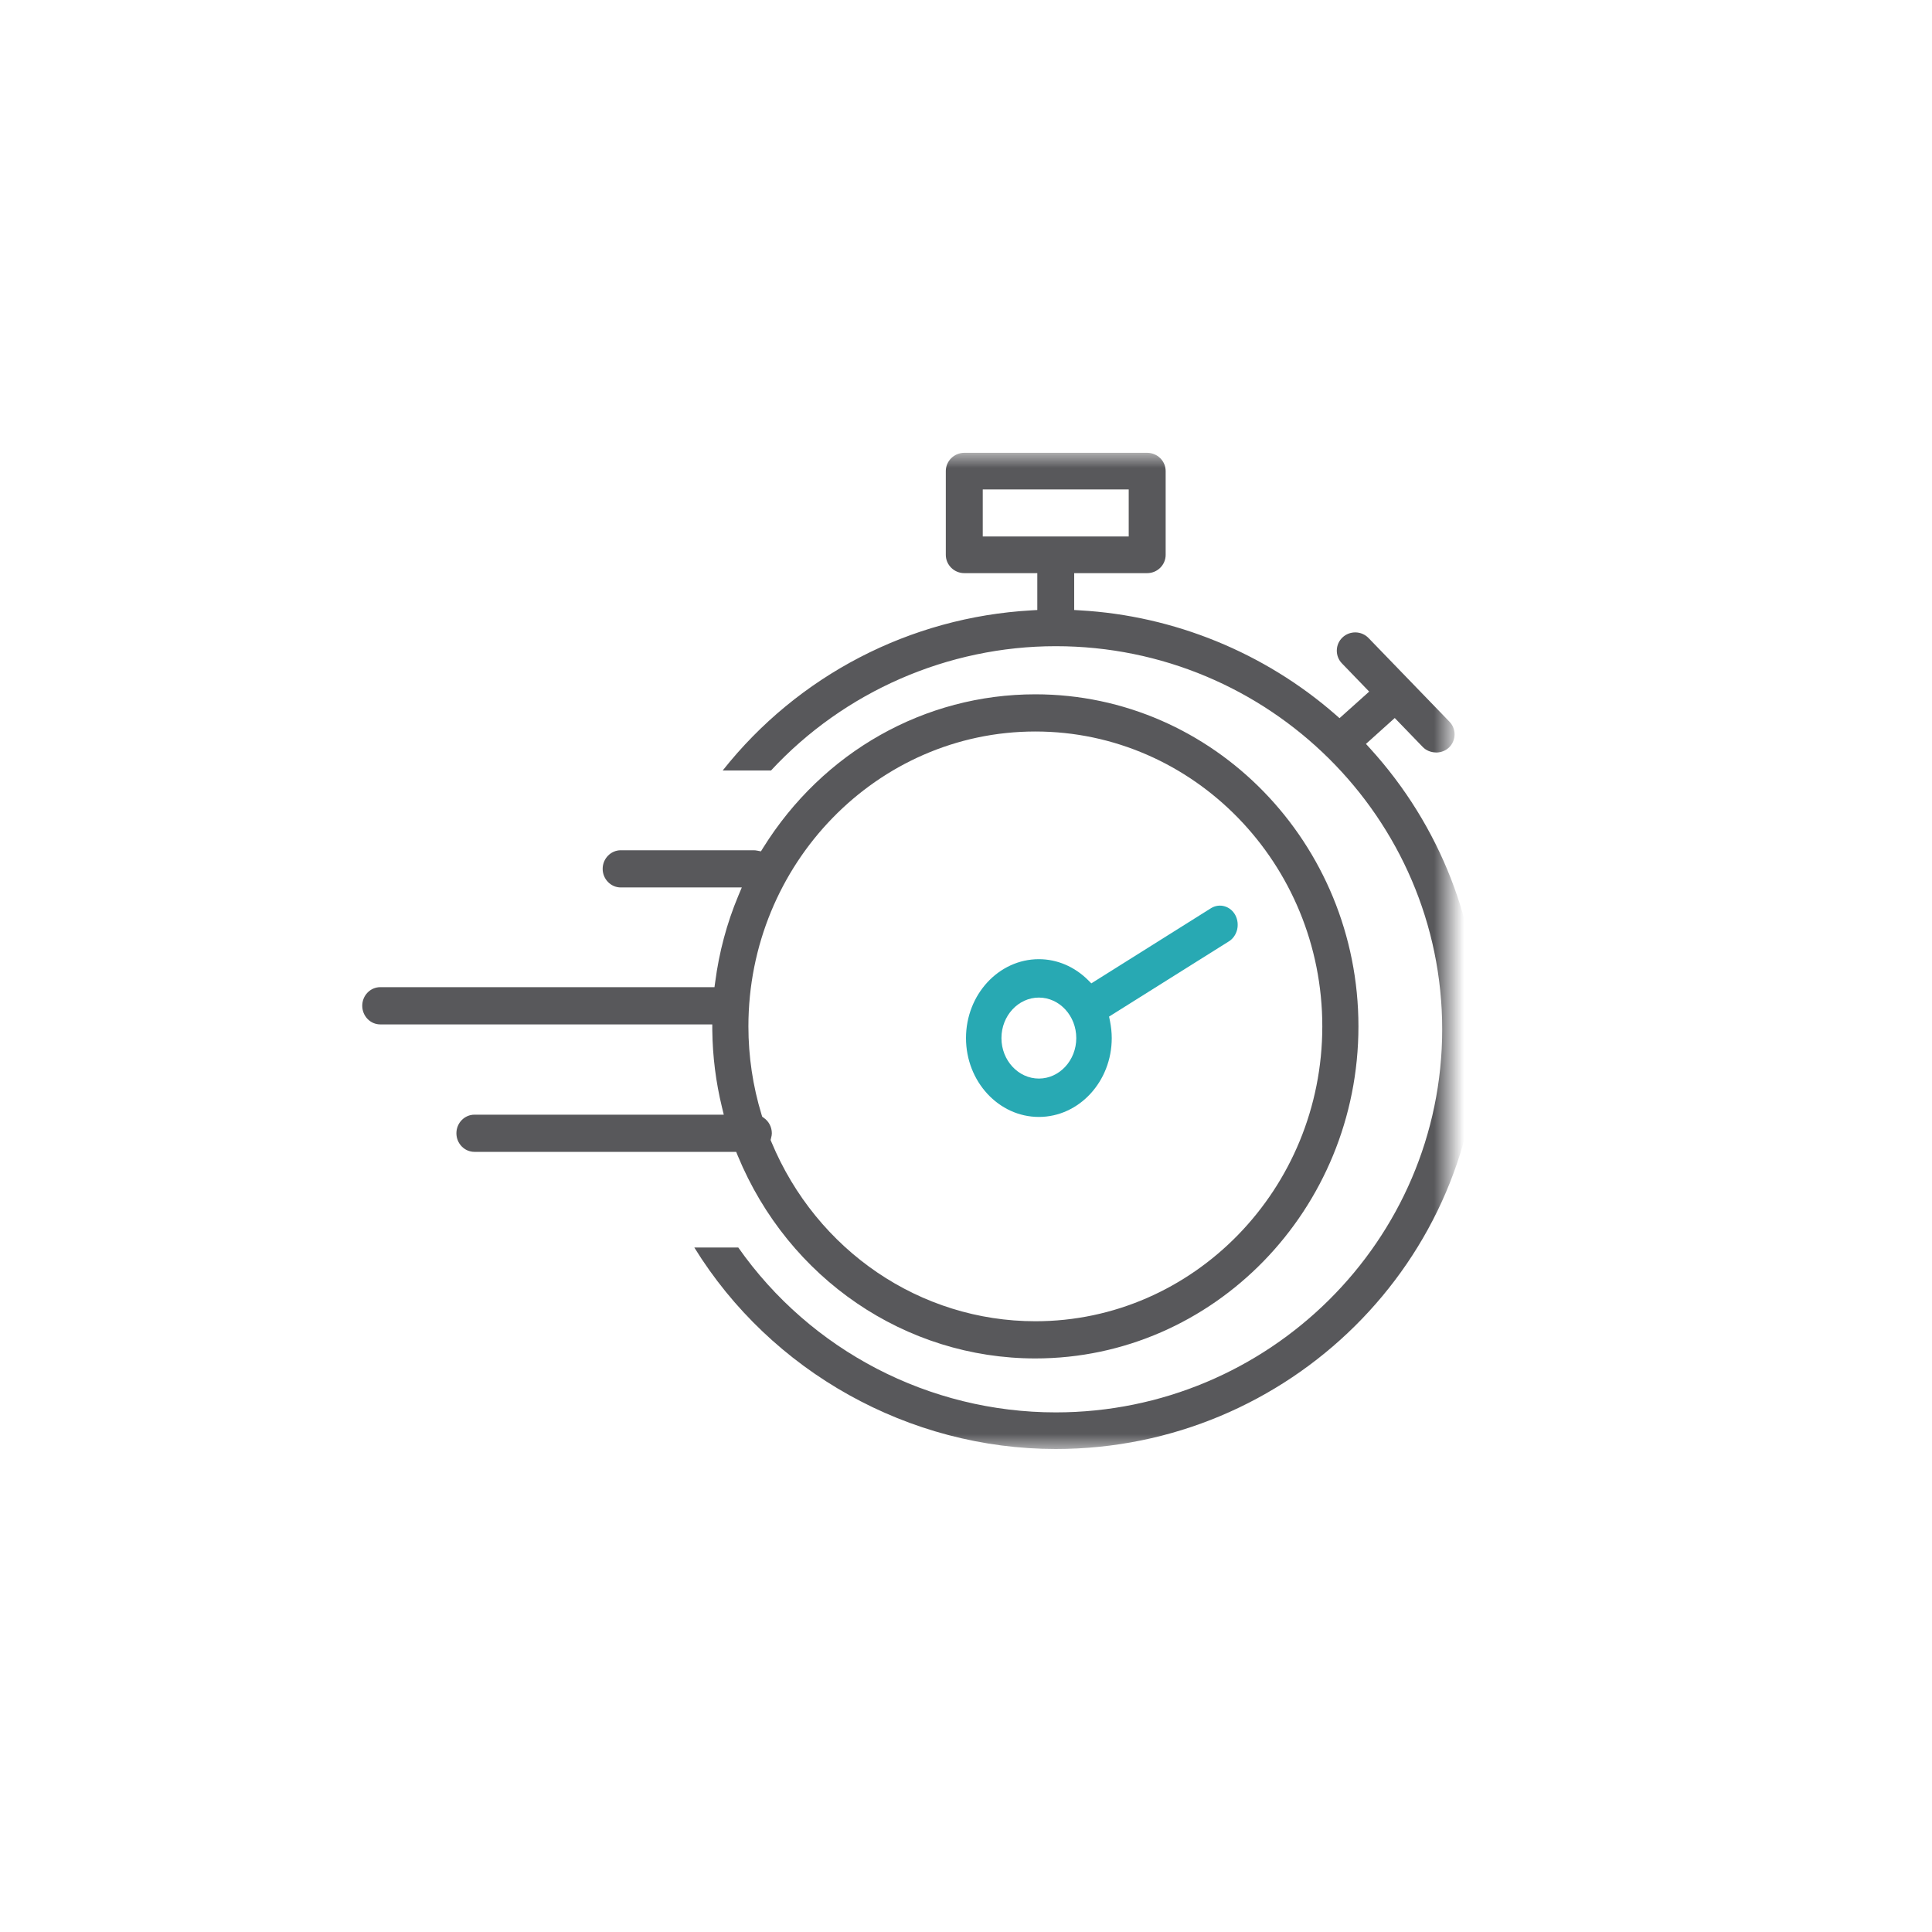 <?xml version="1.0" encoding="UTF-8"?>
<svg width="64px" height="64px" viewBox="0 0 64 64" version="1.1" xmlns="http://www.w3.org/2000/svg" xmlns:xlink="http://www.w3.org/1999/xlink">
    <!-- Generator: Sketch 52.6 (67491) - http://www.bohemiancoding.com/sketch -->
    <title>Group 2</title>
    <desc>Created with Sketch.</desc>
    <defs>
        <polygon id="path-1" points="0 33 36 33 36 0 0 0"></polygon>
    </defs>
    <g id="Page-1" stroke="none" stroke-width="1" fill="none" fill-rule="evenodd">
        <g id="Desktop-HD" transform="translate(-1376, -520)">
            <g id="Group-8" transform="translate(1376, 316)">
                <g id="Group-2" transform="translate(0, 204)">
                    <g id="Group-Copy-3" fill="#FFFFFF" fill-rule="nonzero">
                        <rect id="Rectangle" x="0" y="0" width="64" height="64"></rect>
                    </g>
                    <g id="Group-6" transform="translate(12, 15)">
                        <path d="M22.297,9.232 C27.539,9.232 31.803,13.614 31.803,19 C31.803,24.385 27.539,28.768 22.297,28.768 C18.487,28.768 15.055,26.436 13.554,22.829 L13.527,22.764 L13.544,22.695 C13.56,22.636 13.568,22.585 13.568,22.541 C13.568,22.339 13.47,22.148 13.306,22.033 L13.249,21.992 L13.228,21.925 C12.939,20.979 12.792,19.995 12.792,19 C12.792,13.614 17.056,9.232 22.297,9.232 Z M12.438,23.282 C14.122,27.362 17.992,30 22.297,30 C28.199,30 33,25.065 33,19 C33,12.934 28.199,8 22.297,8 C18.635,8 15.264,9.901 13.279,13.086 L13.207,13.202 L13.075,13.177 C13.04,13.171 13.004,13.166 12.969,13.166 L8.564,13.166 C8.234,13.166 7.964,13.442 7.964,13.782 C7.964,14.12 8.234,14.398 8.564,14.398 L12.573,14.398 L12.454,14.682 C12.077,15.584 11.822,16.539 11.693,17.523 L11.668,17.701 L0.598,17.701 C0.267,17.701 0,17.977 0,18.317 C0,18.657 0.267,18.935 0.598,18.935 L11.595,18.935 L11.596,19.137 C11.606,19.994 11.714,20.847 11.914,21.669 L11.976,21.925 L3.718,21.925 C3.387,21.925 3.119,22.201 3.119,22.541 C3.119,22.88 3.387,23.157 3.718,23.157 L12.387,23.157 L12.438,23.282 Z" id="Fill-1" fill="#58585B"></path>
                        <mask id="mask-2" fill="white">
                            <use xlink:href="#path-1"></use>
                        </mask>
                        <g id="Clip-4"></g>
                        <path d="M20.555,2.772 L25.39,2.772 L25.39,1.213 L20.555,1.213 L20.555,2.772 Z M33.385,9.792 L33.249,9.643 L34.203,8.785 L35.133,9.747 C35.239,9.857 35.395,9.923 35.56,9.926 C35.565,9.928 35.57,9.928 35.575,9.928 C35.736,9.928 35.888,9.868 35.997,9.765 C36.115,9.652 36.182,9.501 36.185,9.34 C36.188,9.178 36.128,9.023 36.016,8.908 L33.335,6.136 C33.103,5.894 32.713,5.886 32.47,6.118 C32.228,6.348 32.22,6.734 32.452,6.974 L33.356,7.91 L32.374,8.79 L32.238,8.671 C29.889,6.62 26.887,5.394 23.777,5.219 L23.584,5.207 L23.584,3.986 L26.002,3.986 C26.34,3.986 26.614,3.713 26.614,3.38 L26.614,0.606 C26.614,0.272 26.34,0 26.002,0 L19.943,0 C19.606,0 19.331,0.272 19.331,0.606 L19.331,3.38 C19.331,3.713 19.606,3.986 19.943,3.986 L22.362,3.986 L22.362,5.207 L22.168,5.219 C18.15,5.444 14.433,7.374 11.94,10.524 L13.54,10.524 C15.965,7.907 19.399,6.406 22.973,6.406 C30.032,6.406 35.775,12.099 35.775,19.097 C35.775,26.094 30.032,31.787 22.973,31.787 C18.784,31.787 14.858,29.747 12.456,26.325 L11,26.325 C13.543,30.447 18.114,33 22.973,33 C30.707,33 37,26.763 37,19.097 C37,15.656 35.716,12.352 33.385,9.792 Z" id="Fill-3" fill="#58585B" mask="url(#mask-2)"></path>
                        <path d="M22.414,18.046 C23.096,18.046 23.653,18.648 23.653,19.388 C23.653,20.126 23.096,20.729 22.414,20.729 C21.732,20.729 21.174,20.126 21.174,19.388 C21.174,18.648 21.732,18.046 22.414,18.046 M22.414,22 C23.744,22 24.828,20.828 24.828,19.388 C24.828,19.202 24.807,19.014 24.77,18.826 L24.739,18.676 L24.862,18.599 L28.708,16.184 C28.844,16.1 28.939,15.961 28.981,15.798 C29.02,15.634 28.999,15.462 28.922,15.315 C28.76,15.014 28.4,14.911 28.118,15.084 L24.152,17.575 L24.046,17.469 C23.597,17.022 23.018,16.774 22.414,16.774 C21.084,16.774 20,17.946 20,19.388 C20,20.828 21.084,22 22.414,22" id="Fill-5" fill="#28A9B3" mask="url(#mask-2)"></path>
                    </g>
                </g>
            </g>
        </g>
    </g>
</svg>